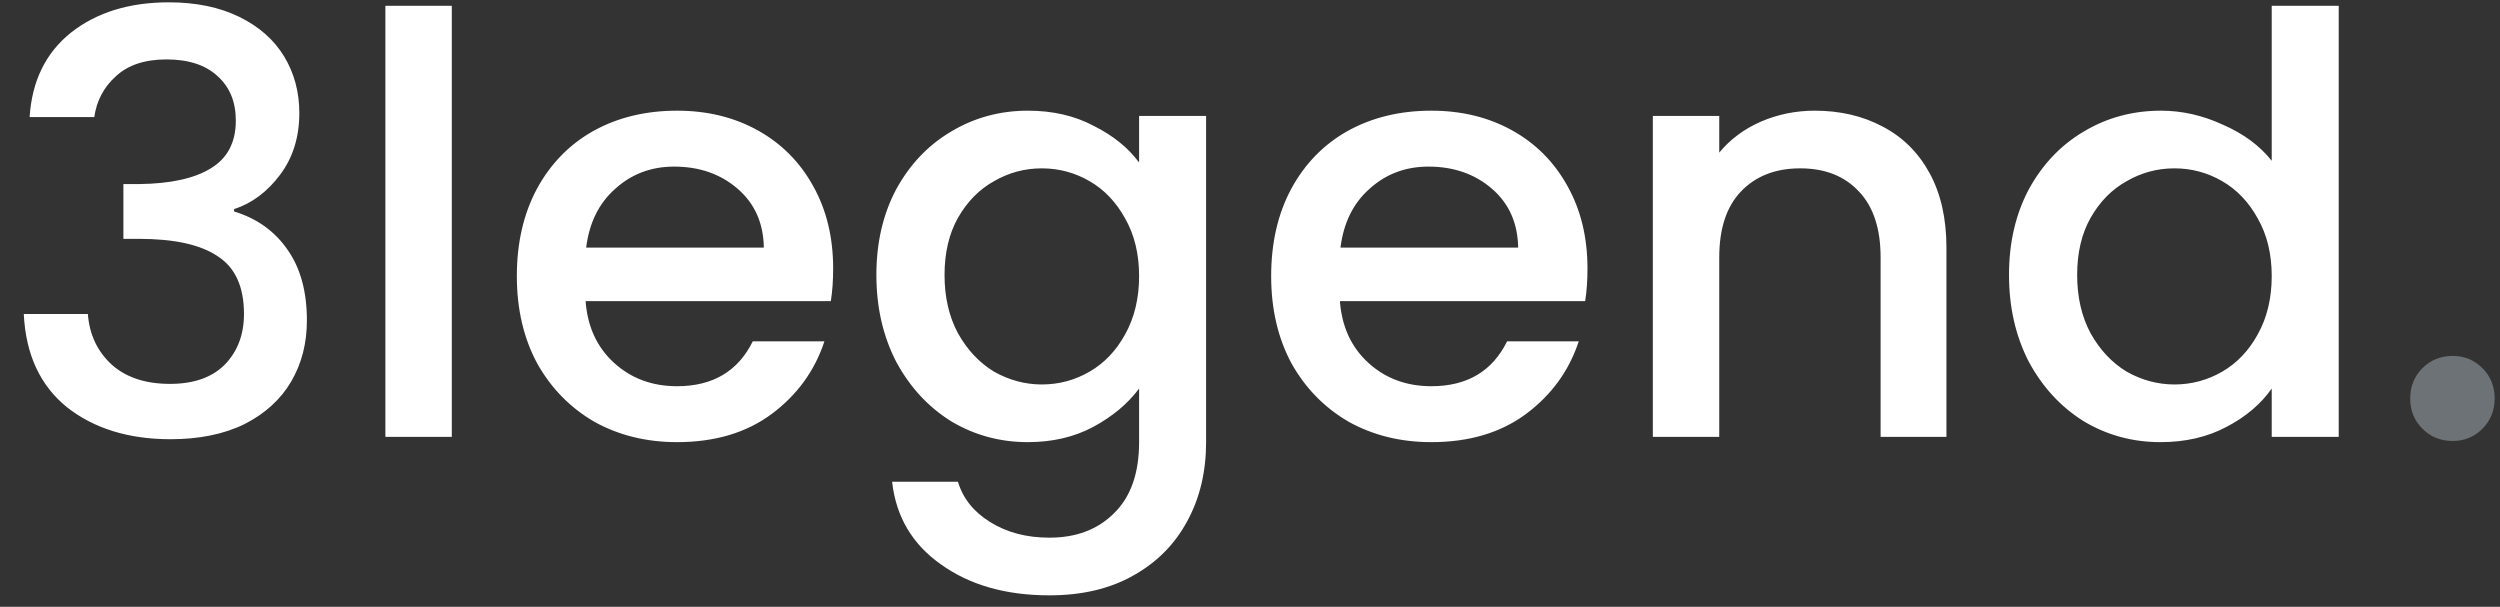 <svg width="103" height="25" viewBox="0 0 103 25" fill="none" xmlns="http://www.w3.org/2000/svg">
<rect x="0" y="0" width="103" height="25" fill="#333333" stroke="none"/>
<path d="M1.22 4.824C1.316 3.336 1.884 2.176 2.924 1.344C3.98 0.512 5.324 0.096 6.956 0.096C8.076 0.096 9.044 0.296 9.86 0.696C10.676 1.096 11.292 1.64 11.708 2.328C12.124 3.016 12.332 3.792 12.332 4.656C12.332 5.648 12.068 6.496 11.54 7.2C11.012 7.904 10.38 8.376 9.644 8.616V8.712C10.588 9 11.324 9.528 11.852 10.296C12.38 11.048 12.644 12.016 12.644 13.2C12.644 14.144 12.428 14.984 11.996 15.72C11.564 16.456 10.924 17.04 10.076 17.472C9.228 17.888 8.212 18.096 7.028 18.096C5.3 18.096 3.876 17.656 2.756 16.776C1.652 15.88 1.06 14.6 0.98 12.936H3.62C3.684 13.784 4.012 14.48 4.604 15.024C5.196 15.552 5.996 15.816 7.004 15.816C7.98 15.816 8.732 15.552 9.26 15.024C9.788 14.48 10.052 13.784 10.052 12.936C10.052 11.816 9.692 11.024 8.972 10.56C8.268 10.08 7.18 9.84 5.708 9.84H5.084V7.584H5.732C7.028 7.568 8.012 7.352 8.684 6.936C9.372 6.52 9.716 5.864 9.716 4.968C9.716 4.2 9.468 3.592 8.972 3.144C8.476 2.68 7.772 2.448 6.86 2.448C5.964 2.448 5.268 2.68 4.772 3.144C4.276 3.592 3.98 4.152 3.884 4.824H1.22ZM18.614 0.24V18H15.878V0.24H18.614ZM34.326 11.064C34.326 11.56 34.294 12.008 34.23 12.408H24.126C24.206 13.464 24.598 14.312 25.302 14.952C26.006 15.592 26.87 15.912 27.894 15.912C29.366 15.912 30.406 15.296 31.014 14.064H33.966C33.566 15.28 32.838 16.28 31.782 17.064C30.742 17.832 29.446 18.216 27.894 18.216C26.63 18.216 25.494 17.936 24.486 17.376C23.494 16.8 22.71 16 22.134 14.976C21.574 13.936 21.294 12.736 21.294 11.376C21.294 10.016 21.566 8.824 22.11 7.8C22.67 6.76 23.446 5.96 24.438 5.4C25.446 4.84 26.598 4.56 27.894 4.56C29.142 4.56 30.254 4.832 31.23 5.376C32.206 5.92 32.966 6.688 33.51 7.68C34.054 8.656 34.326 9.784 34.326 11.064ZM31.47 10.2C31.454 9.192 31.094 8.384 30.39 7.776C29.686 7.168 28.814 6.864 27.774 6.864C26.83 6.864 26.022 7.168 25.35 7.776C24.678 8.368 24.278 9.176 24.15 10.2H31.47ZM42.347 4.56C43.371 4.56 44.275 4.768 45.059 5.184C45.859 5.584 46.483 6.088 46.931 6.696V4.776H49.691V18.216C49.691 19.432 49.435 20.512 48.923 21.456C48.411 22.416 47.667 23.168 46.691 23.712C45.731 24.256 44.579 24.528 43.235 24.528C41.443 24.528 39.955 24.104 38.771 23.256C37.587 22.424 36.915 21.288 36.755 19.848H39.467C39.675 20.536 40.115 21.088 40.787 21.504C41.475 21.936 42.291 22.152 43.235 22.152C44.339 22.152 45.227 21.816 45.899 21.144C46.587 20.472 46.931 19.496 46.931 18.216V16.008C46.467 16.632 45.835 17.16 45.035 17.592C44.251 18.008 43.355 18.216 42.347 18.216C41.195 18.216 40.139 17.928 39.179 17.352C38.235 16.76 37.483 15.944 36.923 14.904C36.379 13.848 36.107 12.656 36.107 11.328C36.107 10 36.379 8.824 36.923 7.8C37.483 6.776 38.235 5.984 39.179 5.424C40.139 4.848 41.195 4.56 42.347 4.56ZM46.931 11.376C46.931 10.464 46.739 9.672 46.355 9C45.987 8.328 45.499 7.816 44.891 7.464C44.283 7.112 43.627 6.936 42.923 6.936C42.219 6.936 41.563 7.112 40.955 7.464C40.347 7.8 39.851 8.304 39.467 8.976C39.099 9.632 38.915 10.416 38.915 11.328C38.915 12.24 39.099 13.04 39.467 13.728C39.851 14.416 40.347 14.944 40.955 15.312C41.579 15.664 42.235 15.84 42.923 15.84C43.627 15.84 44.283 15.664 44.891 15.312C45.499 14.96 45.987 14.448 46.355 13.776C46.739 13.088 46.931 12.288 46.931 11.376ZM65.404 11.064C65.404 11.56 65.372 12.008 65.308 12.408H55.204C55.284 13.464 55.676 14.312 56.38 14.952C57.084 15.592 57.948 15.912 58.972 15.912C60.444 15.912 61.484 15.296 62.092 14.064H65.044C64.644 15.28 63.916 16.28 62.86 17.064C61.82 17.832 60.524 18.216 58.972 18.216C57.708 18.216 56.572 17.936 55.564 17.376C54.572 16.8 53.788 16 53.212 14.976C52.652 13.936 52.372 12.736 52.372 11.376C52.372 10.016 52.644 8.824 53.188 7.8C53.748 6.76 54.524 5.96 55.516 5.4C56.524 4.84 57.676 4.56 58.972 4.56C60.22 4.56 61.332 4.832 62.308 5.376C63.284 5.92 64.044 6.688 64.588 7.68C65.132 8.656 65.404 9.784 65.404 11.064ZM62.548 10.2C62.532 9.192 62.172 8.384 61.468 7.776C60.764 7.168 59.892 6.864 58.852 6.864C57.908 6.864 57.1 7.168 56.428 7.776C55.756 8.368 55.356 9.176 55.228 10.2H62.548ZM74.769 4.56C75.809 4.56 76.737 4.776 77.553 5.208C78.385 5.64 79.033 6.28 79.497 7.128C79.961 7.976 80.193 9 80.193 10.2V18H77.481V10.608C77.481 9.424 77.185 8.52 76.593 7.896C76.001 7.256 75.193 6.936 74.169 6.936C73.145 6.936 72.329 7.256 71.721 7.896C71.129 8.52 70.833 9.424 70.833 10.608V18H68.097V4.776H70.833V6.288C71.281 5.744 71.849 5.32 72.537 5.016C73.241 4.712 73.985 4.56 74.769 4.56ZM82.771 11.328C82.771 10 83.043 8.824 83.587 7.8C84.147 6.776 84.899 5.984 85.843 5.424C86.803 4.848 87.867 4.56 89.035 4.56C89.899 4.56 90.747 4.752 91.579 5.136C92.427 5.504 93.099 6 93.595 6.624V0.24H96.355V18H93.595V16.008C93.147 16.648 92.523 17.176 91.723 17.592C90.939 18.008 90.035 18.216 89.011 18.216C87.859 18.216 86.803 17.928 85.843 17.352C84.899 16.76 84.147 15.944 83.587 14.904C83.043 13.848 82.771 12.656 82.771 11.328ZM93.595 11.376C93.595 10.464 93.403 9.672 93.019 9C92.651 8.328 92.163 7.816 91.555 7.464C90.947 7.112 90.291 6.936 89.587 6.936C88.883 6.936 88.227 7.112 87.619 7.464C87.011 7.8 86.515 8.304 86.131 8.976C85.763 9.632 85.579 10.416 85.579 11.328C85.579 12.24 85.763 13.04 86.131 13.728C86.515 14.416 87.011 14.944 87.619 15.312C88.243 15.664 88.899 15.84 89.587 15.84C90.291 15.84 90.947 15.664 91.555 15.312C92.163 14.96 92.651 14.448 93.019 13.776C93.403 13.088 93.595 12.288 93.595 11.376Z" fill="white"/>
<path d="M101.052 18.168C100.556 18.168 100.14 18 99.804 17.664C99.468 17.328 99.3 16.912 99.3 16.416C99.3 15.92 99.468 15.504 99.804 15.168C100.14 14.832 100.556 14.664 101.052 14.664C101.532 14.664 101.94 14.832 102.276 15.168C102.612 15.504 102.78 15.92 102.78 16.416C102.78 16.912 102.612 17.328 102.276 17.664C101.94 18 101.532 18.168 101.052 18.168Z" fill="#6C7275"/>
</svg>

